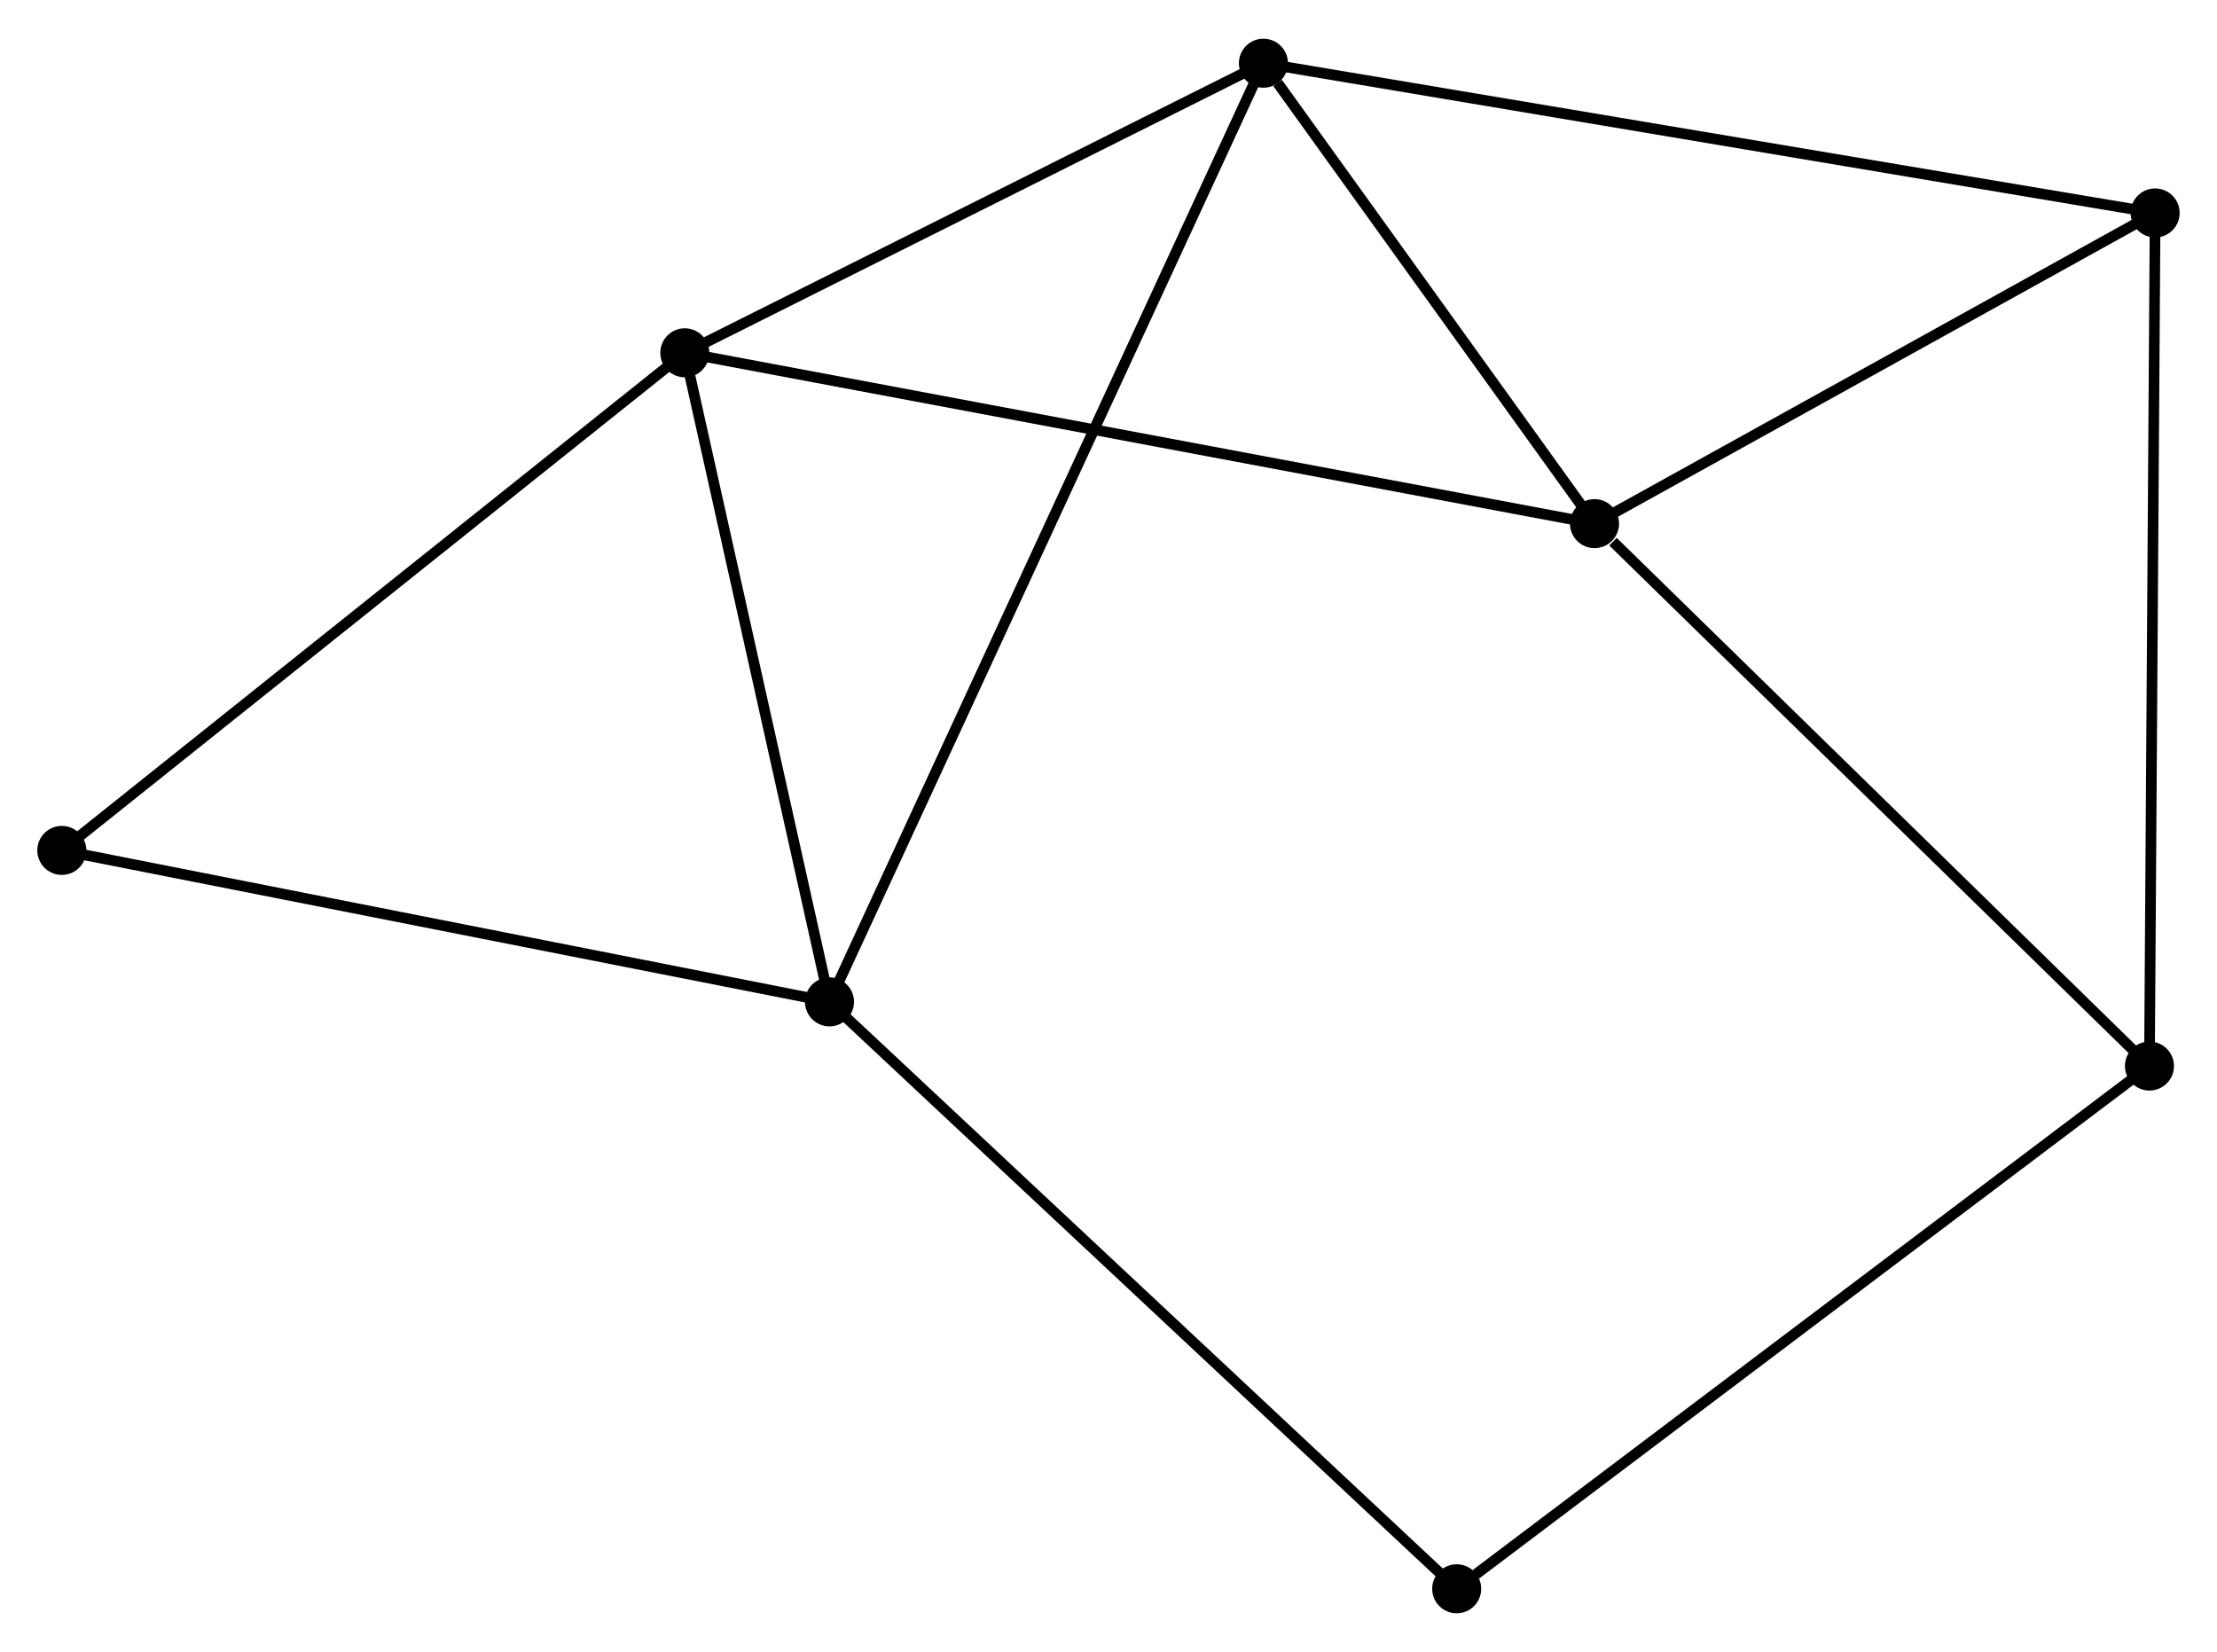 <?xml version="1.0" encoding="UTF-8" standalone="no"?>
<!DOCTYPE svg PUBLIC "-//W3C//DTD SVG 1.1//EN"
 "http://www.w3.org/Graphics/SVG/1.1/DTD/svg11.dtd">
<!-- Generated by graphviz version 2.36.0 (20140111.2315)
 -->
<!-- Title: %3 Pages: 1 -->
<svg width="208pt" height="155pt"
 viewBox="0.00 0.00 208.03 154.76" xmlns="http://www.w3.org/2000/svg" xmlns:xlink="http://www.w3.org/1999/xlink">
<g id="graph0" class="graph" transform="scale(1 1) rotate(0) translate(4 150.76)">
<title>%3</title>
<!-- 0 -->
<g id="node1" class="node"><title>0</title>
<ellipse fill="black" stroke="black" cx="114.551" cy="-144.96" rx="1.8" ry="1.8"/>
</g>
<!-- 1 -->
<g id="node2" class="node"><title>1</title>
<ellipse fill="black" stroke="black" cx="60.259" cy="-117.784" rx="1.8" ry="1.8"/>
</g>
<!-- 0&#45;&#45;1 -->
<g id="edge1" class="edge"><title>0&#45;&#45;1</title>
<path fill="none" stroke="black" d="M112.745,-144.056C104.502,-139.93 70.5,-122.91 62.128,-118.719"/>
</g>
<!-- 2 -->
<g id="node3" class="node"><title>2</title>
<ellipse fill="black" stroke="black" cx="73.835" cy="-56.875" rx="1.8" ry="1.8"/>
</g>
<!-- 0&#45;&#45;2 -->
<g id="edge2" class="edge"><title>0&#45;&#45;2</title>
<path fill="none" stroke="black" d="M113.701,-143.12C108.402,-131.657 79.966,-70.138 74.68,-58.704"/>
</g>
<!-- 3 -->
<g id="node4" class="node"><title>3</title>
<ellipse fill="black" stroke="black" cx="145.621" cy="-101.753" rx="1.8" ry="1.8"/>
</g>
<!-- 0&#45;&#45;3 -->
<g id="edge3" class="edge"><title>0&#45;&#45;3</title>
<path fill="none" stroke="black" d="M115.886,-143.103C120.997,-135.996 139.284,-110.566 144.326,-103.555"/>
</g>
<!-- 5 -->
<g id="node5" class="node"><title>5</title>
<ellipse fill="black" stroke="black" cx="198.226" cy="-130.908" rx="1.8" ry="1.8"/>
</g>
<!-- 0&#45;&#45;5 -->
<g id="edge4" class="edge"><title>0&#45;&#45;5</title>
<path fill="none" stroke="black" d="M116.619,-144.613C128.196,-142.669 184.843,-133.156 196.23,-131.244"/>
</g>
<!-- 1&#45;&#45;2 -->
<g id="edge5" class="edge"><title>1&#45;&#45;2</title>
<path fill="none" stroke="black" d="M60.651,-116.027C62.598,-107.288 71.231,-68.554 73.359,-59.007"/>
</g>
<!-- 1&#45;&#45;3 -->
<g id="edge6" class="edge"><title>1&#45;&#45;3</title>
<path fill="none" stroke="black" d="M62.042,-117.449C73.151,-115.363 132.768,-104.167 143.848,-102.086"/>
</g>
<!-- 7 -->
<g id="node6" class="node"><title>7</title>
<ellipse fill="black" stroke="black" cx="1.8" cy="-71.089" rx="1.8" ry="1.8"/>
</g>
<!-- 1&#45;&#45;7 -->
<g id="edge7" class="edge"><title>1&#45;&#45;7</title>
<path fill="none" stroke="black" d="M58.814,-116.63C50.796,-110.225 11.836,-79.105 3.409,-72.374"/>
</g>
<!-- 2&#45;&#45;7 -->
<g id="edge9" class="edge"><title>2&#45;&#45;7</title>
<path fill="none" stroke="black" d="M72.054,-57.226C62.175,-59.175 14.166,-68.648 3.783,-70.697"/>
</g>
<!-- 6 -->
<g id="node7" class="node"><title>6</title>
<ellipse fill="black" stroke="black" cx="132.687" cy="-1.8" rx="1.8" ry="1.8"/>
</g>
<!-- 2&#45;&#45;6 -->
<g id="edge8" class="edge"><title>2&#45;&#45;6</title>
<path fill="none" stroke="black" d="M75.289,-55.513C83.361,-47.96 122.584,-11.255 131.067,-3.316"/>
</g>
<!-- 3&#45;&#45;5 -->
<g id="edge11" class="edge"><title>3&#45;&#45;5</title>
<path fill="none" stroke="black" d="M147.372,-102.723C155.358,-107.15 188.304,-125.409 196.415,-129.905"/>
</g>
<!-- 4 -->
<g id="node8" class="node"><title>4</title>
<ellipse fill="black" stroke="black" cx="197.691" cy="-50.853" rx="1.8" ry="1.8"/>
</g>
<!-- 3&#45;&#45;4 -->
<g id="edge10" class="edge"><title>3&#45;&#45;4</title>
<path fill="none" stroke="black" d="M147.354,-100.06C155.401,-92.194 189.042,-59.308 196.305,-52.208"/>
</g>
<!-- 4&#45;&#45;5 -->
<g id="edge12" class="edge"><title>4&#45;&#45;5</title>
<path fill="none" stroke="black" d="M197.704,-52.832C197.778,-63.908 198.141,-118.104 198.213,-128.999"/>
</g>
<!-- 4&#45;&#45;6 -->
<g id="edge13" class="edge"><title>4&#45;&#45;6</title>
<path fill="none" stroke="black" d="M196.084,-49.641C187.169,-42.913 143.847,-10.221 134.477,-3.15"/>
</g>
</g>
</svg>
